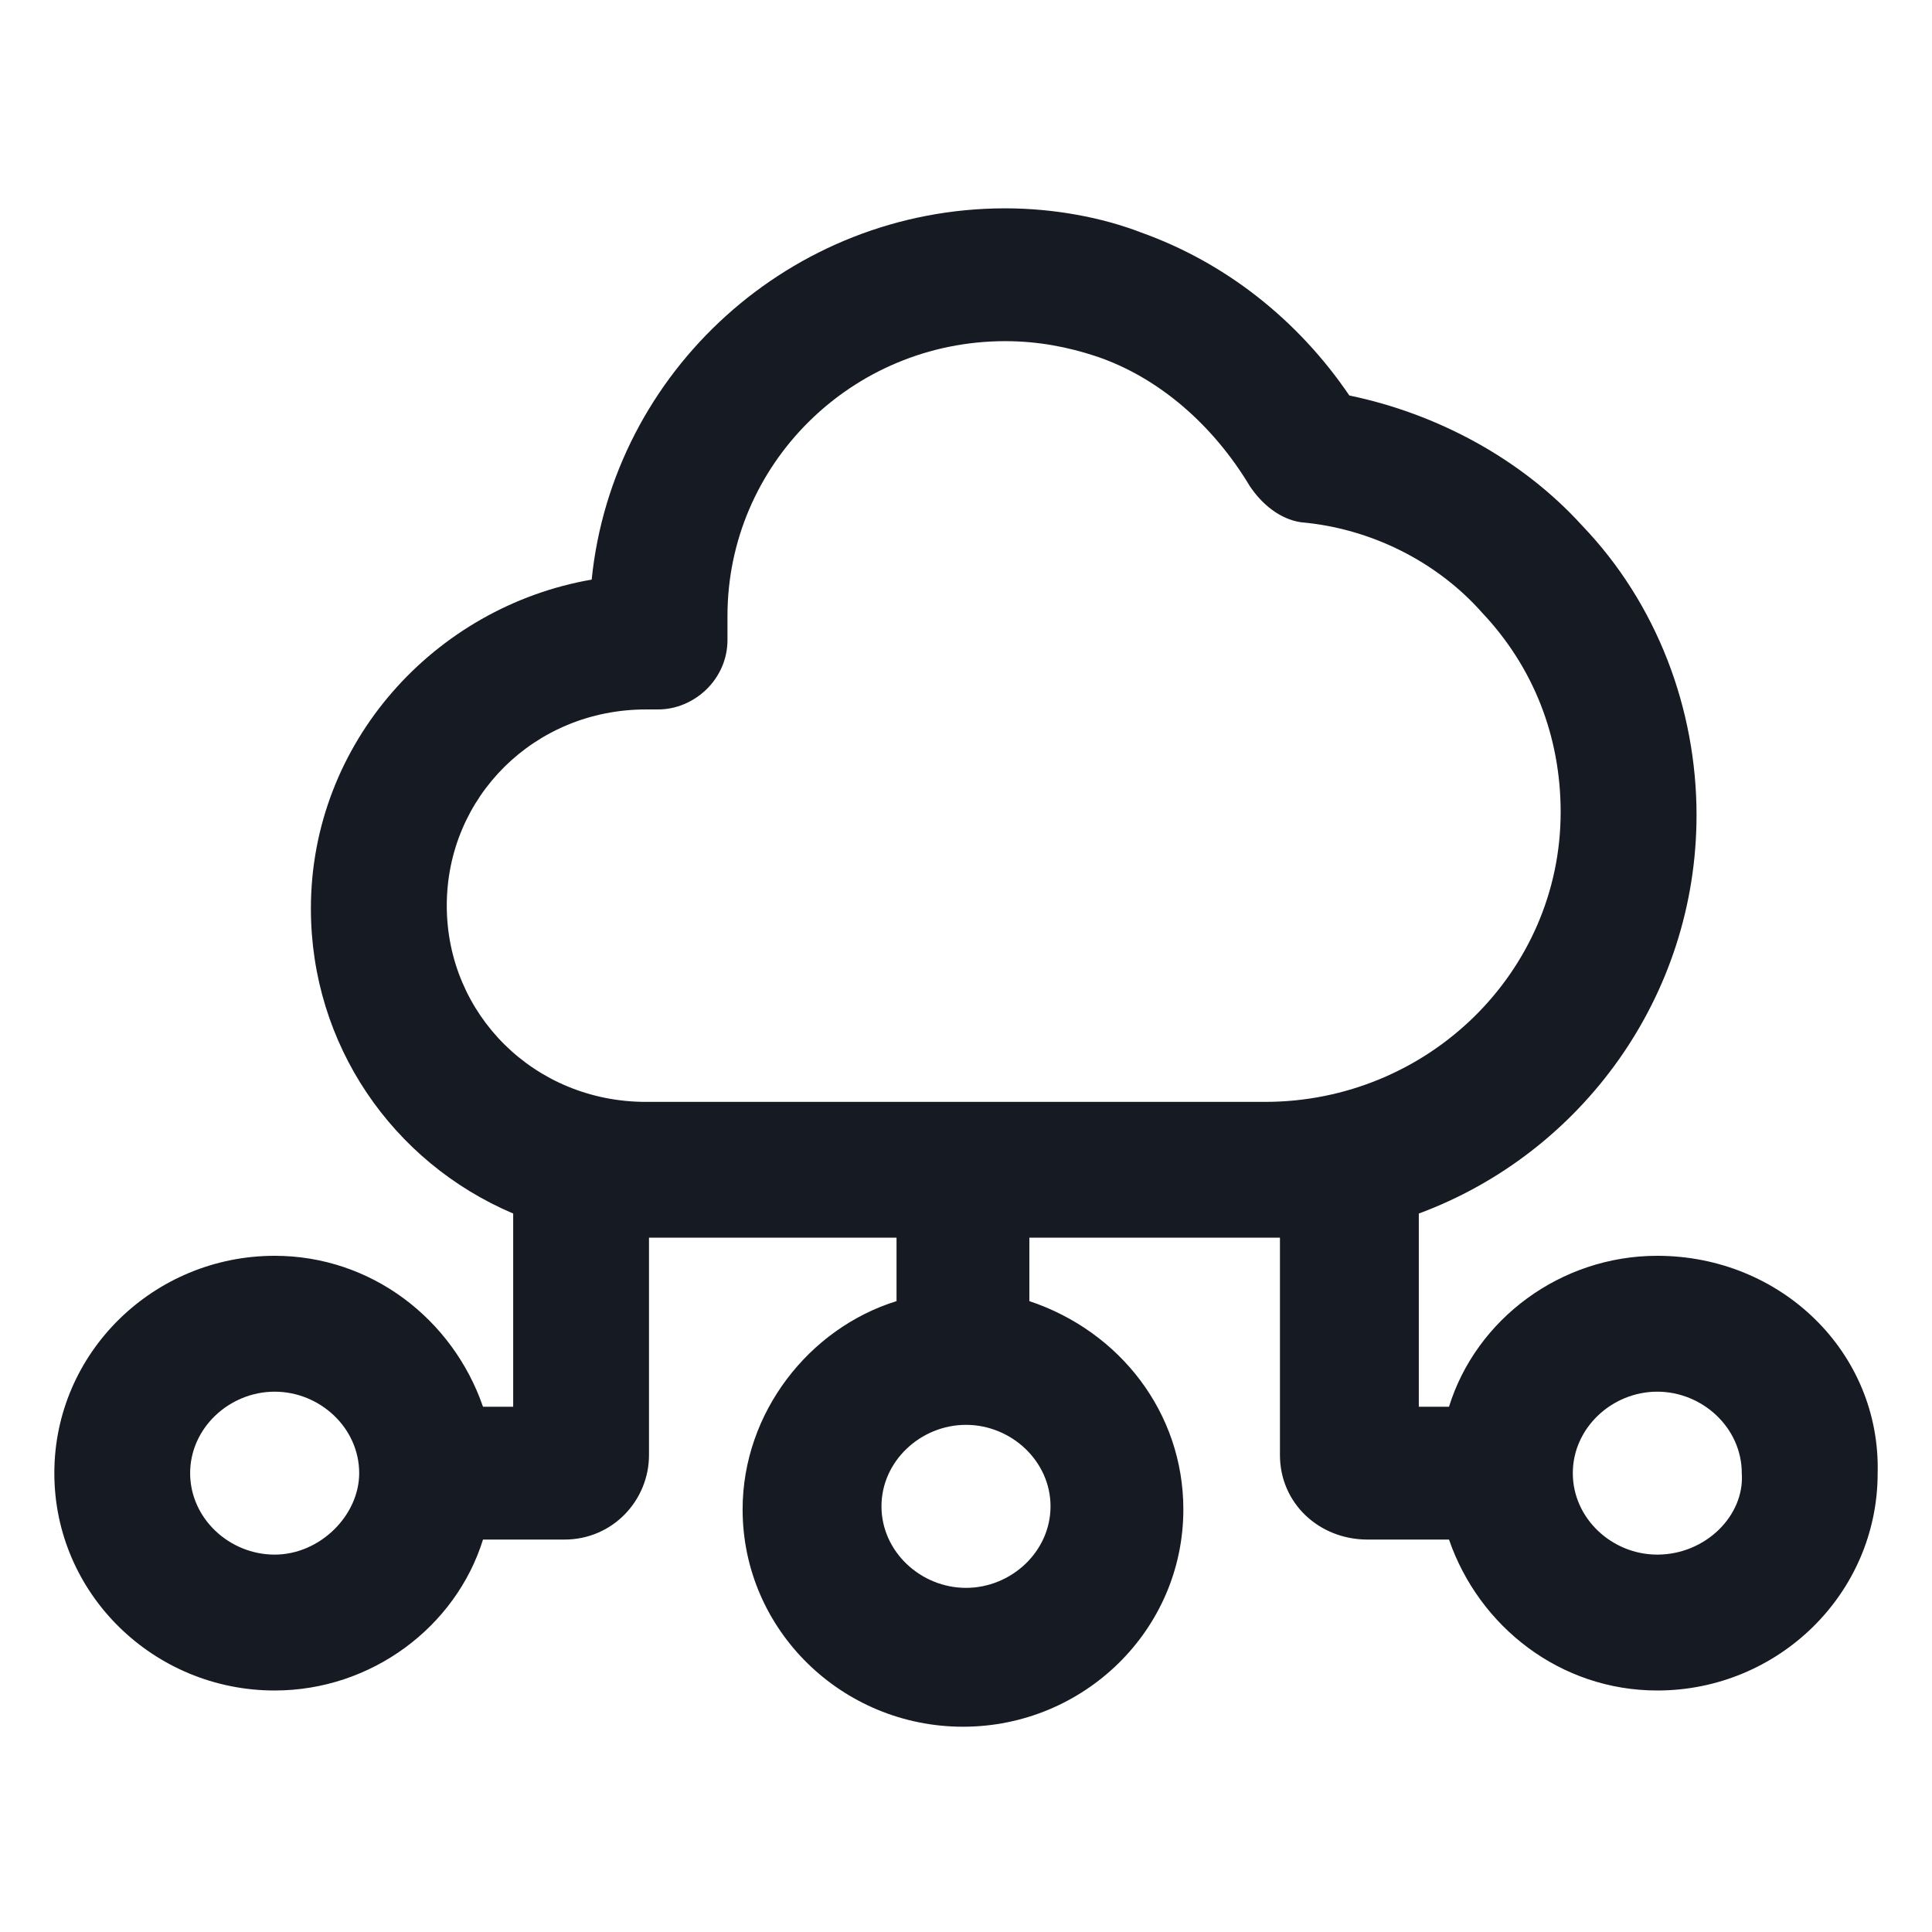 <svg width="24" height="24" viewBox="0 0 24 24" fill="none" xmlns="http://www.w3.org/2000/svg">
<path d="M20.587 15.6C19.387 15.6 18.337 16.387 18 17.475H17.625V15.075C19.65 14.325 21.075 12.375 21.075 10.125C21.075 8.813 20.587 7.5 19.65 6.525C18.9 5.7 17.85 5.138 16.762 4.913C16.125 3.975 15.225 3.263 14.175 2.888C13.688 2.7 13.088 2.588 12.488 2.588C9.825 2.588 7.612 4.613 7.35 7.2C5.4 7.538 3.862 9.225 3.862 11.287C3.862 12.975 4.875 14.438 6.375 15.075V17.475H6C5.625 16.387 4.612 15.6 3.412 15.6C1.912 15.6 0.675 16.8 0.675 18.3C0.675 19.8 1.912 21 3.412 21C4.612 21 5.662 20.212 6 19.125H7.012C7.612 19.125 8.062 18.637 8.062 18.075V15.375H11.137V16.163C10.05 16.5 9.225 17.55 9.225 18.75C9.225 20.25 10.463 21.45 11.963 21.45C13.463 21.45 14.7 20.25 14.7 18.75C14.7 17.55 13.912 16.538 12.787 16.163V15.375H15.675C15.75 15.375 15.825 15.375 15.9 15.375V18.075C15.9 18.675 16.387 19.125 16.988 19.125H18C18.375 20.212 19.387 21 20.587 21C22.087 21 23.325 19.8 23.325 18.3C23.363 16.8 22.125 15.6 20.587 15.6ZM3.412 19.312C2.85 19.312 2.362 18.863 2.362 18.3C2.362 17.738 2.85 17.288 3.412 17.288C3.975 17.288 4.462 17.738 4.462 18.3C4.462 18.825 3.975 19.312 3.412 19.312ZM12 19.725C11.438 19.725 10.95 19.275 10.95 18.712C10.95 18.15 11.438 17.7 12 17.7C12.562 17.7 13.05 18.15 13.05 18.712C13.05 19.275 12.562 19.725 12 19.725ZM8.025 13.688C6.637 13.688 5.55 12.6 5.55 11.25C5.55 9.9 6.637 8.813 8.025 8.813H8.175C8.625 8.813 9.037 8.438 9.037 7.95V7.65C9.037 5.775 10.575 4.238 12.488 4.238C12.9 4.238 13.275 4.313 13.613 4.425C14.4 4.688 15.075 5.288 15.525 6.038C15.675 6.263 15.9 6.45 16.163 6.488C17.025 6.563 17.85 6.975 18.413 7.613C19.05 8.288 19.387 9.15 19.387 10.088C19.387 12.075 17.738 13.688 15.713 13.688H8.025ZM20.587 19.312C20.025 19.312 19.538 18.863 19.538 18.3C19.538 17.738 20.025 17.288 20.587 17.288C21.15 17.288 21.637 17.738 21.637 18.3C21.675 18.825 21.188 19.312 20.587 19.312Z" fill="#161A23"/>
</svg>

